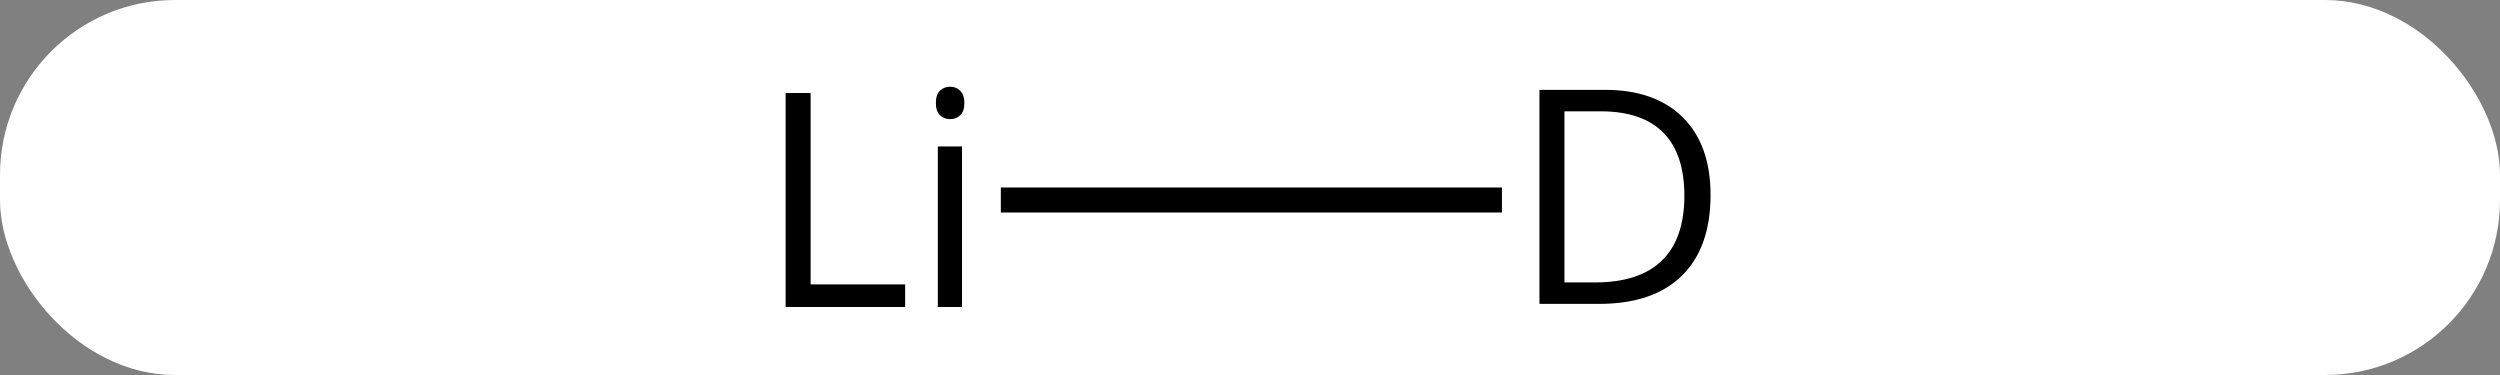 <svg width="100" viewBox="0 0 100 15" style="fill-opacity:1; color-rendering:auto; color-interpolation:auto; text-rendering:auto; stroke:black; stroke-linecap:square; stroke-miterlimit:10; shape-rendering:auto; stroke-opacity:1; fill:black; stroke-dasharray:none; font-weight:normal; stroke-width:1; font-family:'Open Sans'; font-style:normal; stroke-linejoin:miter; font-size:12; stroke-dashoffset:0; image-rendering:auto;" height="15" class="cas-substance-image" xmlns:xlink="http://www.w3.org/1999/xlink" xmlns="http://www.w3.org/2000/svg"><rect x="0" y="0" width="100" height="15" fill="#808080" stroke="none"/><svg class="cas-substance-single-component"><rect y="0" x="0" width="100" stroke="none" ry="7" rx="7" height="15" fill="white" class="cas-substance-group"/><svg y="0" x="28" width="43" viewBox="0 0 43 15" style="fill:black;" height="15" class="cas-substance-single-component-image"><svg><g><g transform="translate(22,8)" style="text-rendering:geometricPrecision; color-rendering:optimizeQuality; color-interpolation:linearRGB; stroke-linecap:butt; image-rendering:optimizeQuality;"><line y2="0" y1="0" x2="9.578" x1="-9.467" style="fill:none;"/><path style="stroke-linecap:square; stroke:none;" d="M-18.575 4.281 L-18.575 -4.281 L-17.575 -4.281 L-17.575 3.375 L-13.794 3.375 L-13.794 4.281 L-18.575 4.281 ZM-11.519 4.281 L-12.487 4.281 L-12.487 -2.141 L-11.519 -2.141 L-11.519 4.281 ZM-12.565 -3.875 Q-12.565 -4.219 -12.401 -4.375 Q-12.237 -4.531 -11.987 -4.531 Q-11.753 -4.531 -11.589 -4.367 Q-11.425 -4.203 -11.425 -3.875 Q-11.425 -3.547 -11.589 -3.391 Q-11.753 -3.234 -11.987 -3.234 Q-12.237 -3.234 -12.401 -3.391 Q-12.565 -3.547 -12.565 -3.875 Z"/><path style="stroke-linecap:square; stroke:none;" d="M18.422 -0.203 Q18.422 1.906 17.273 3.031 Q16.125 4.156 13.953 4.156 L11.578 4.156 L11.578 -4.406 L14.203 -4.406 Q16.203 -4.406 17.312 -3.305 Q18.422 -2.203 18.422 -0.203 ZM17.375 -0.172 Q17.375 -1.844 16.531 -2.695 Q15.688 -3.547 14.031 -3.547 L12.578 -3.547 L12.578 3.297 L13.797 3.297 Q15.578 3.297 16.477 2.422 Q17.375 1.547 17.375 -0.172 Z"/></g></g></svg></svg></svg></svg>
